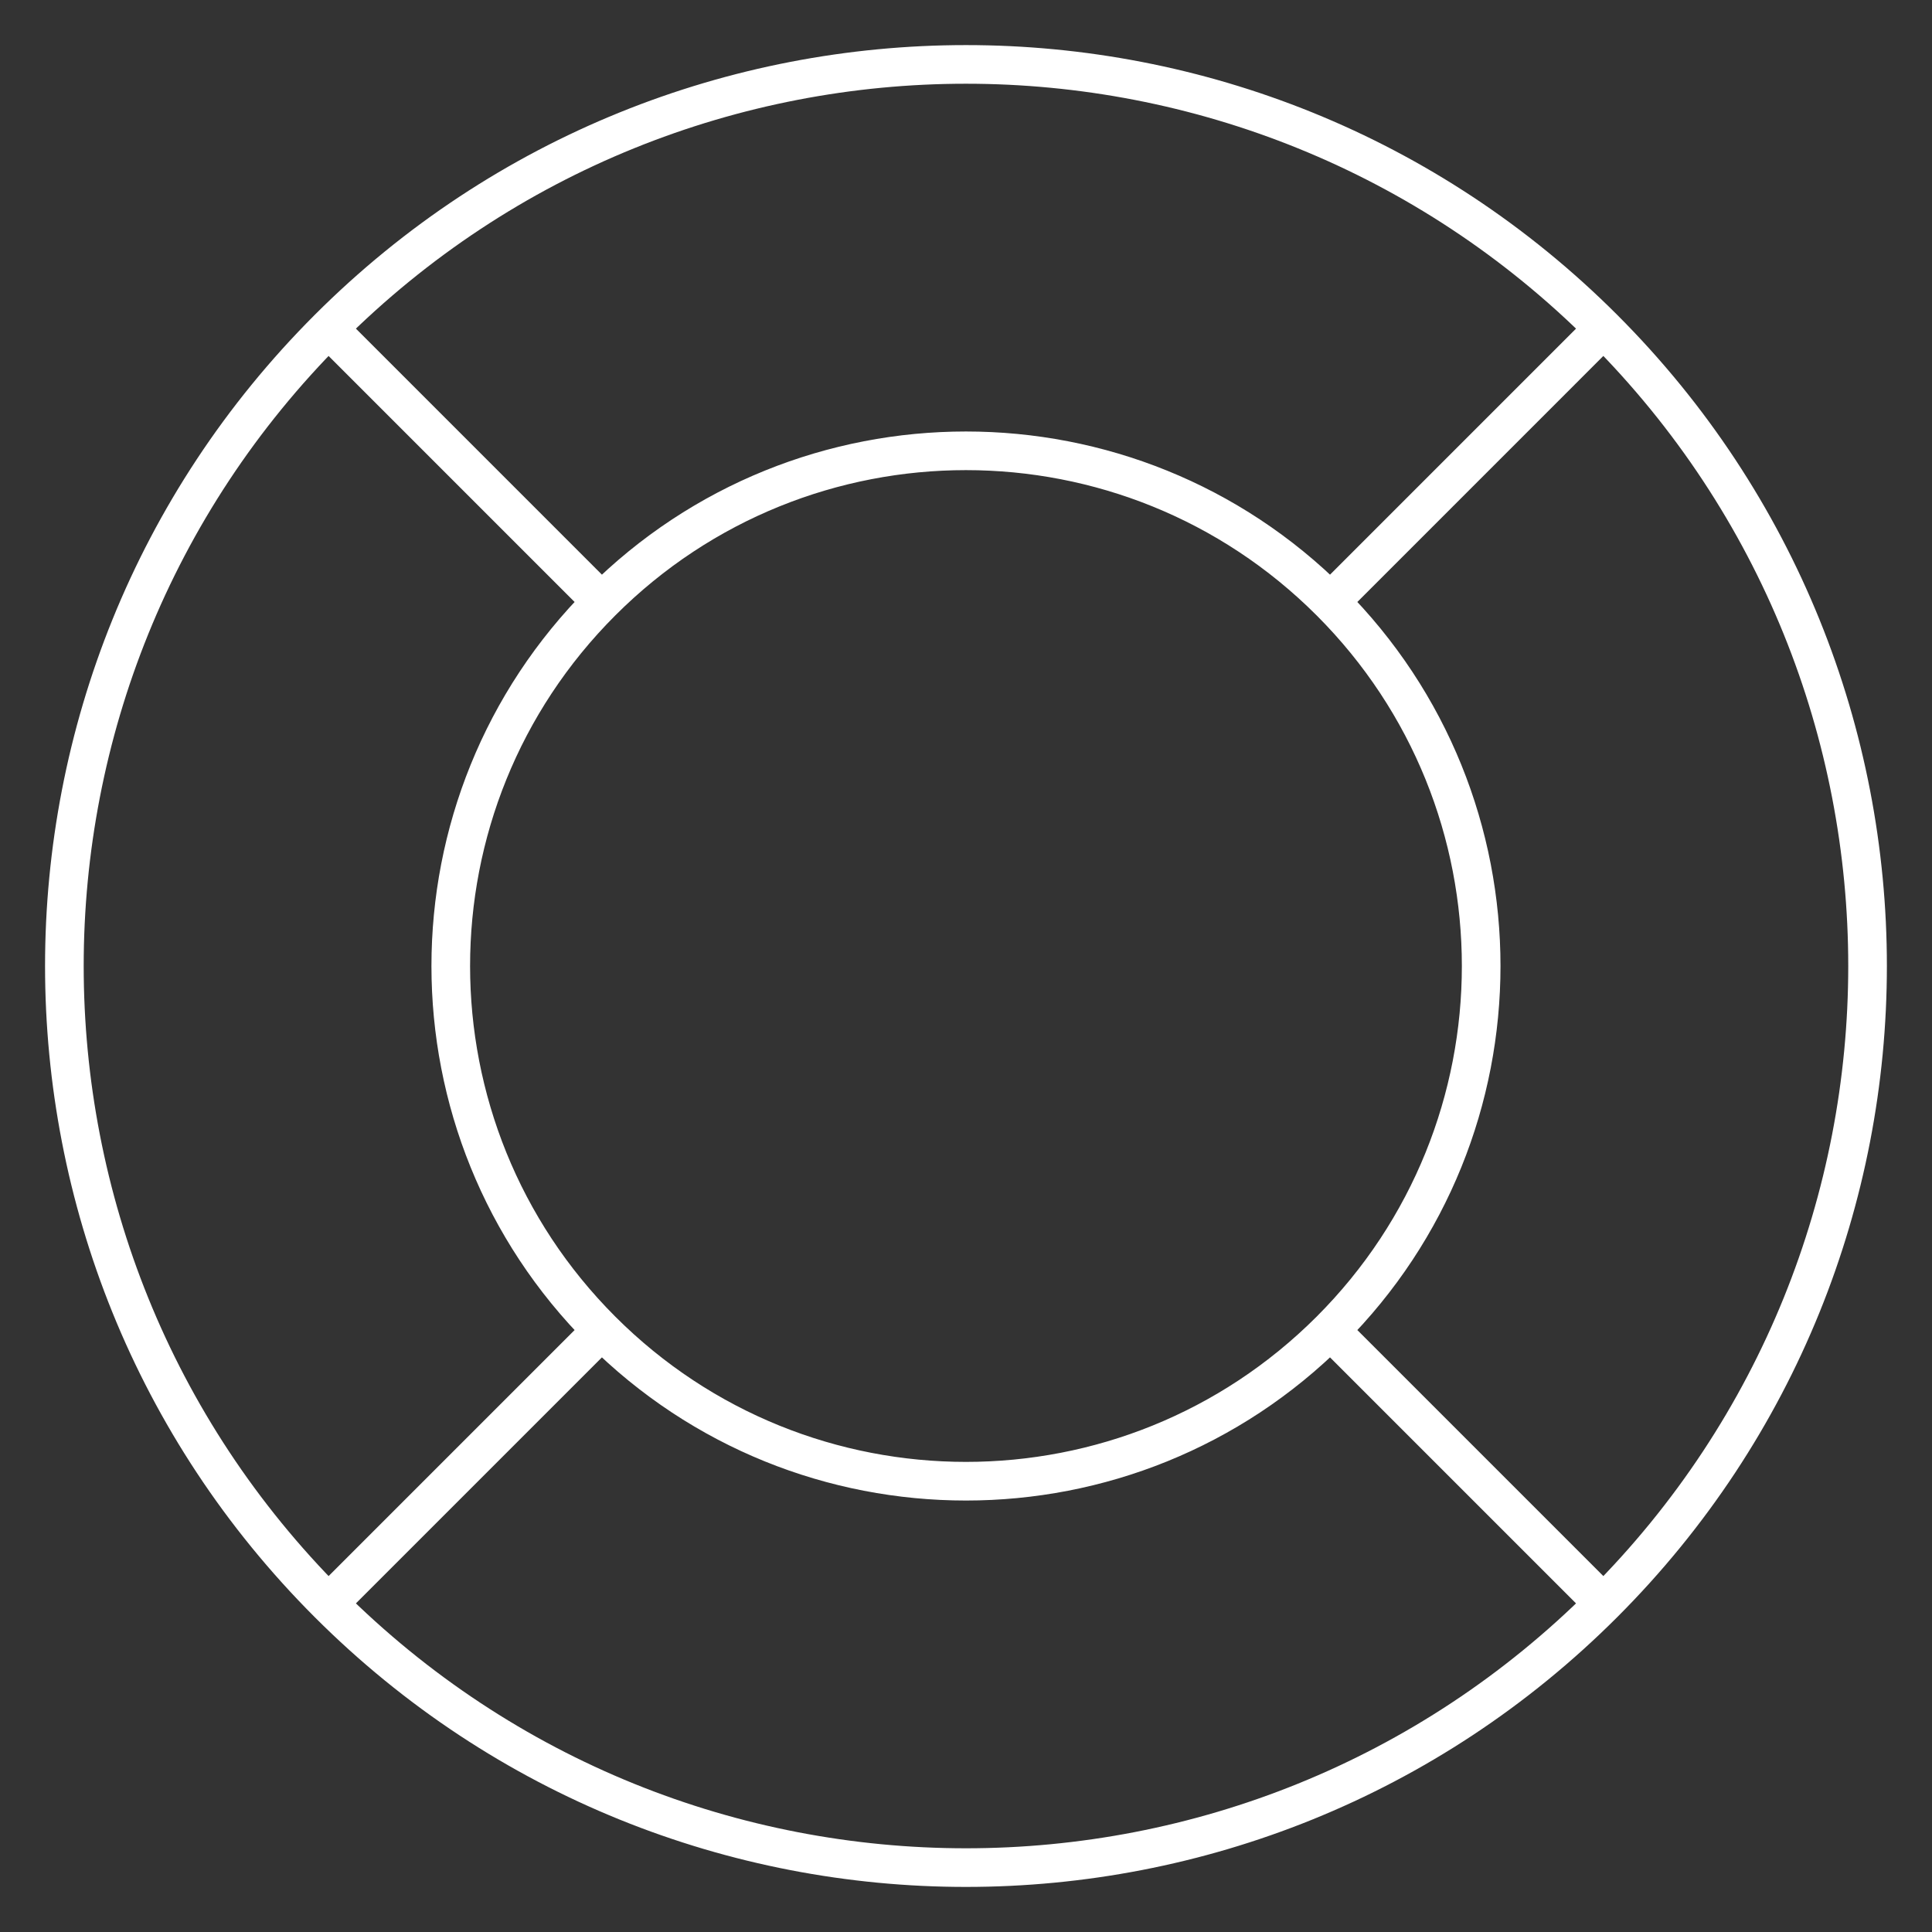 <svg width="100" height="100" viewBox="0 0 100 100" fill="none" xmlns="http://www.w3.org/2000/svg">
<rect x="0" y="0" width="100" height="100" fill="#333333" stroke="none"/>
<path d="M68.855 68.857C58.441 79.271 41.556 79.271 31.142 68.857M68.855 68.857C79.269 58.443 79.269 41.559 68.855 31.145M68.855 68.857L82.997 82.999M31.142 68.857C20.728 58.443 20.728 41.559 31.142 31.145M31.142 68.857L17 82.999M68.855 31.145C58.441 20.73 41.556 20.73 31.142 31.145M68.855 31.145L82.997 17.002M31.142 31.145L17 17.002M82.997 82.999C64.772 101.223 35.225 101.223 17 82.999M82.997 82.999C101.221 64.775 101.221 35.227 82.997 17.002M17 82.999C-1.224 64.775 -1.224 35.227 17 17.002M82.997 17.002C64.772 -1.222 35.225 -1.222 17 17.002" stroke="white" stroke-width="2"/>
</svg>
